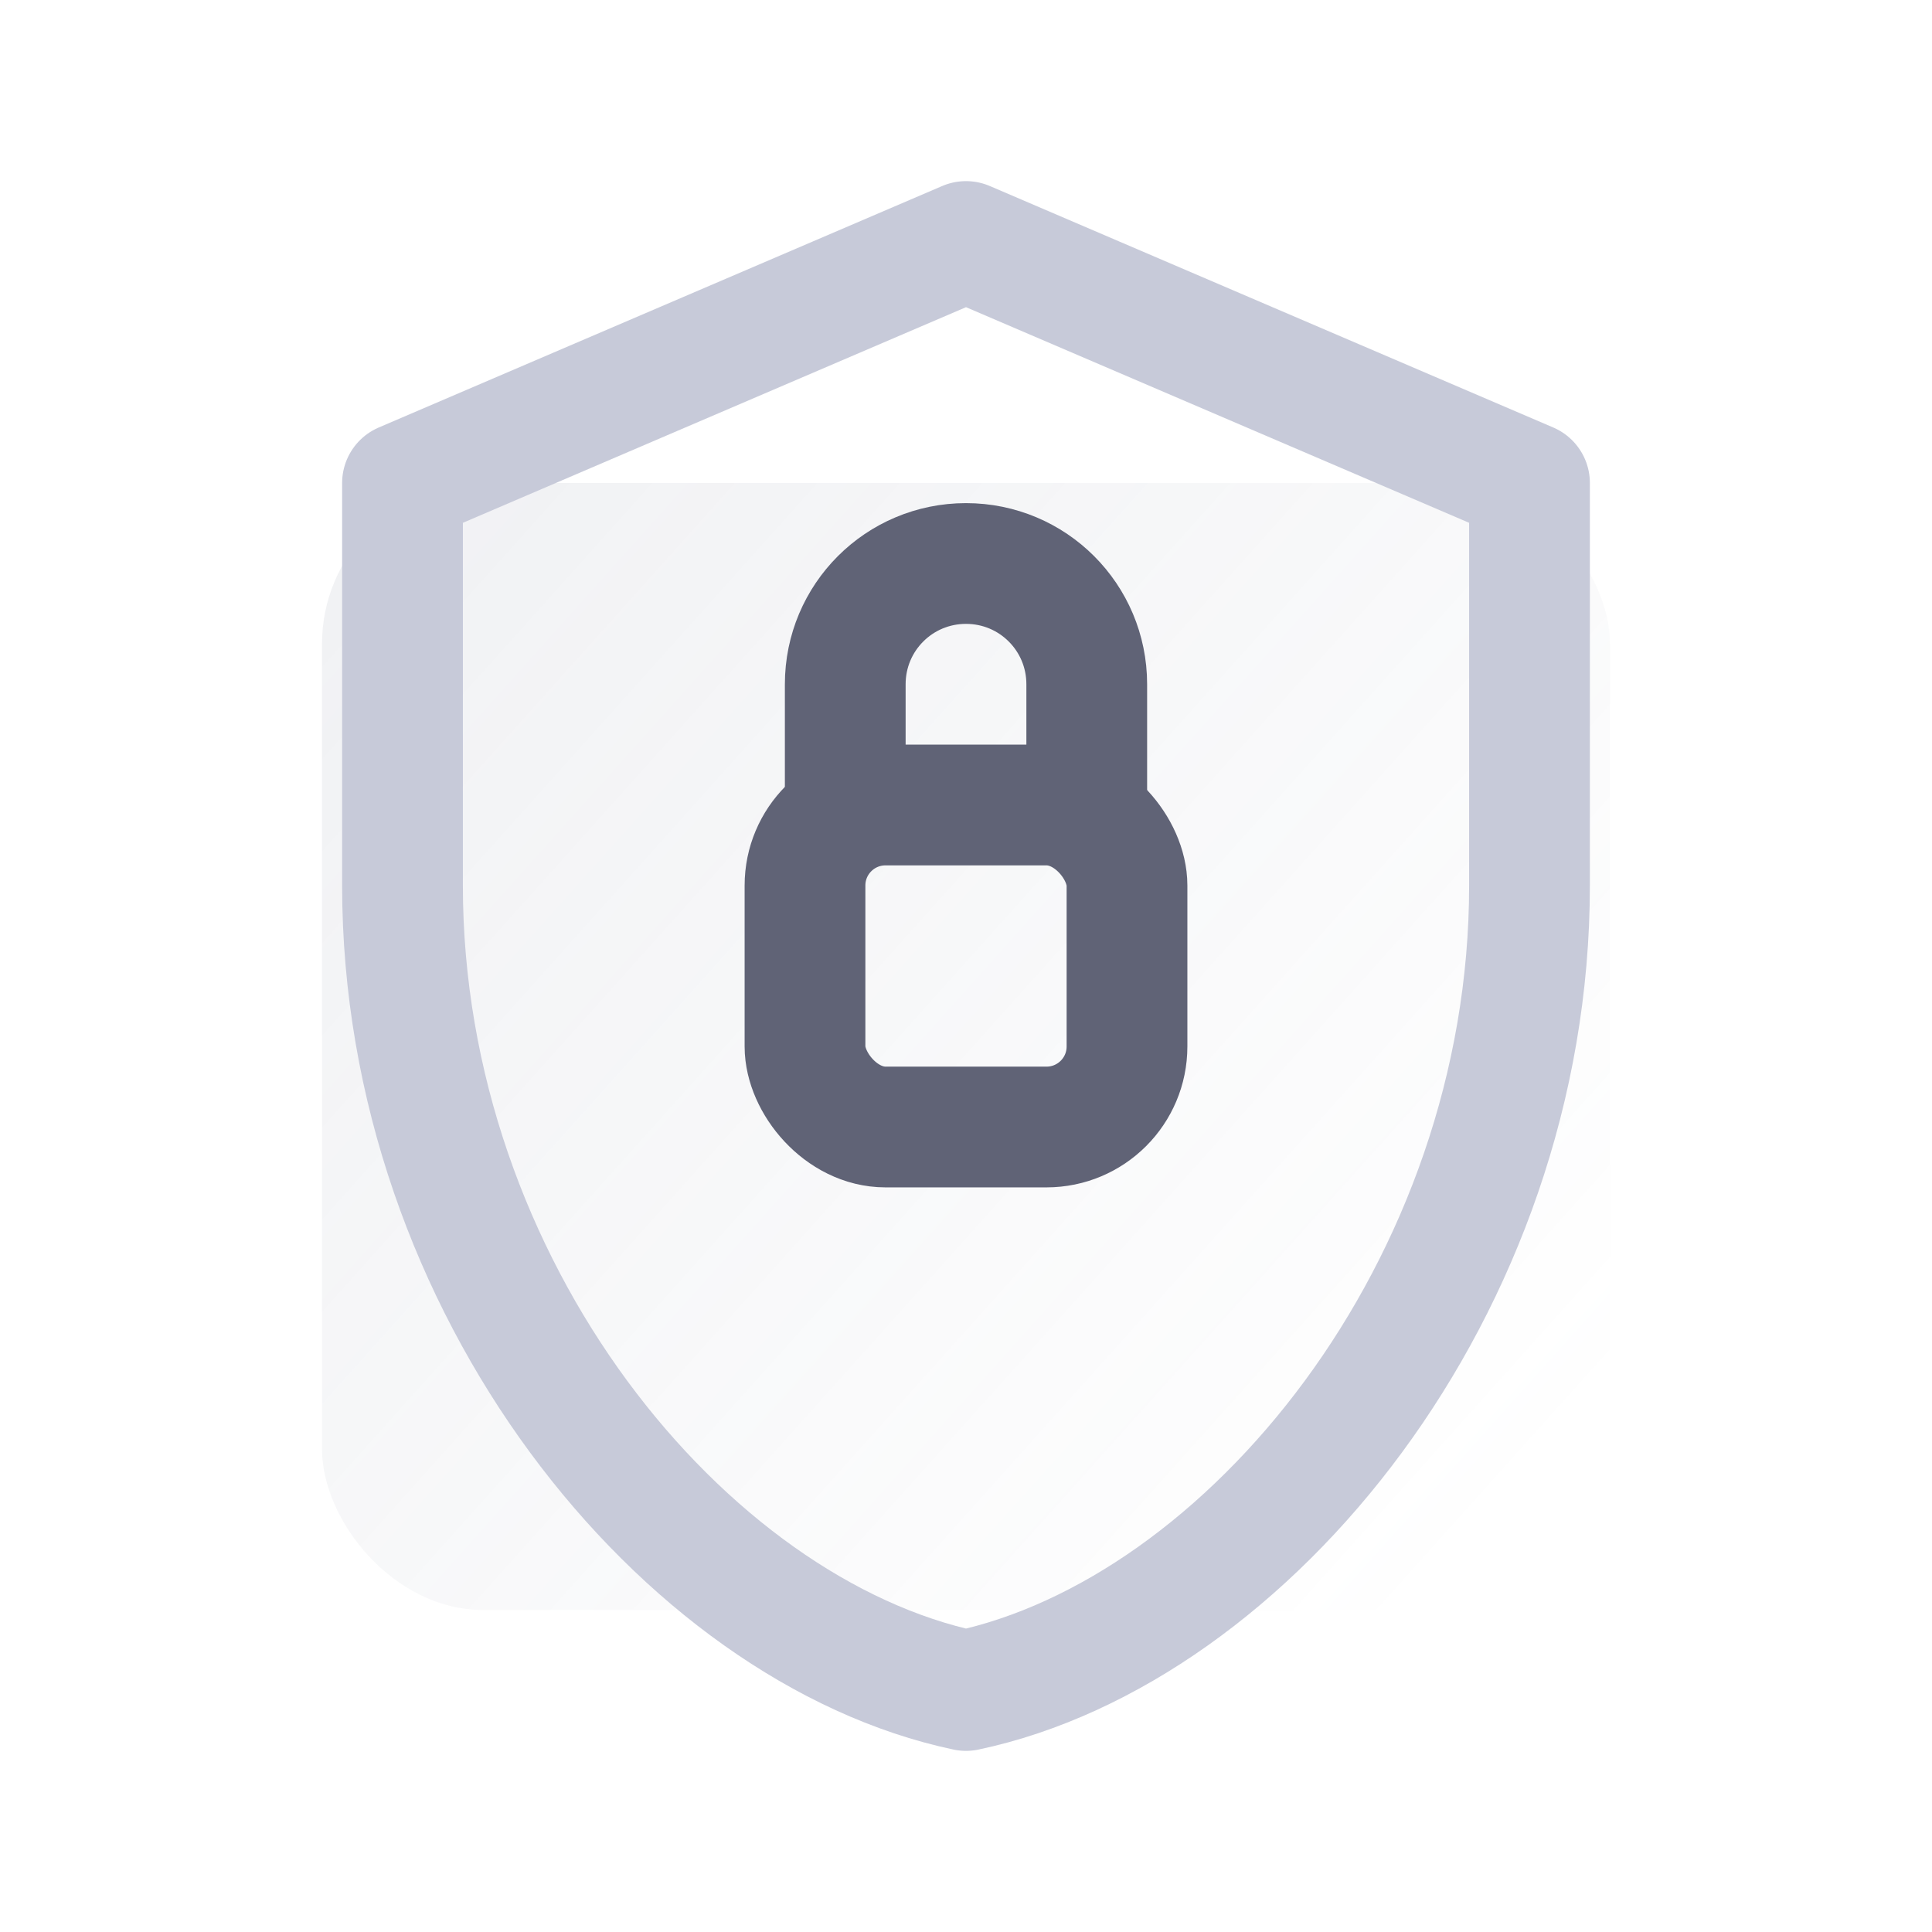 <svg width="24" height="24" viewBox="0 0 24 24" fill="none" xmlns="http://www.w3.org/2000/svg">
  <rect opacity="0.1" x="4" y="6" width="16" height="14" rx="2" fill="url(#paint0_linear_encrypt_light)"/>
  <path d="M12 3L5 6V11C5 16 8.5 20.26 12 21C15.5 20.26 19 16 19 11V6L12 3Z" stroke="#C7CAD9" stroke-width="1.5" stroke-linecap="round" stroke-linejoin="round"/>
  <rect x="10" y="10" width="4" height="4" rx="1" stroke="#606376" stroke-width="1.5"/>
  <path d="M10.5 10V8.5C10.5 7.67 11.17 7 12 7C12.83 7 13.5 7.67 13.5 8.5V10" stroke="#606376" stroke-width="1.5" stroke-linecap="round"/>
  <defs>
    <linearGradient id="paint0_linear_encrypt_light" x1="4" y1="6" x2="18.5" y2="19" gradientUnits="userSpaceOnUse">
      <stop stop-color="#6A738C"/>
      <stop offset="1" stop-color="#6A738C" stop-opacity="0"/>
    </linearGradient>
  </defs>
</svg> 